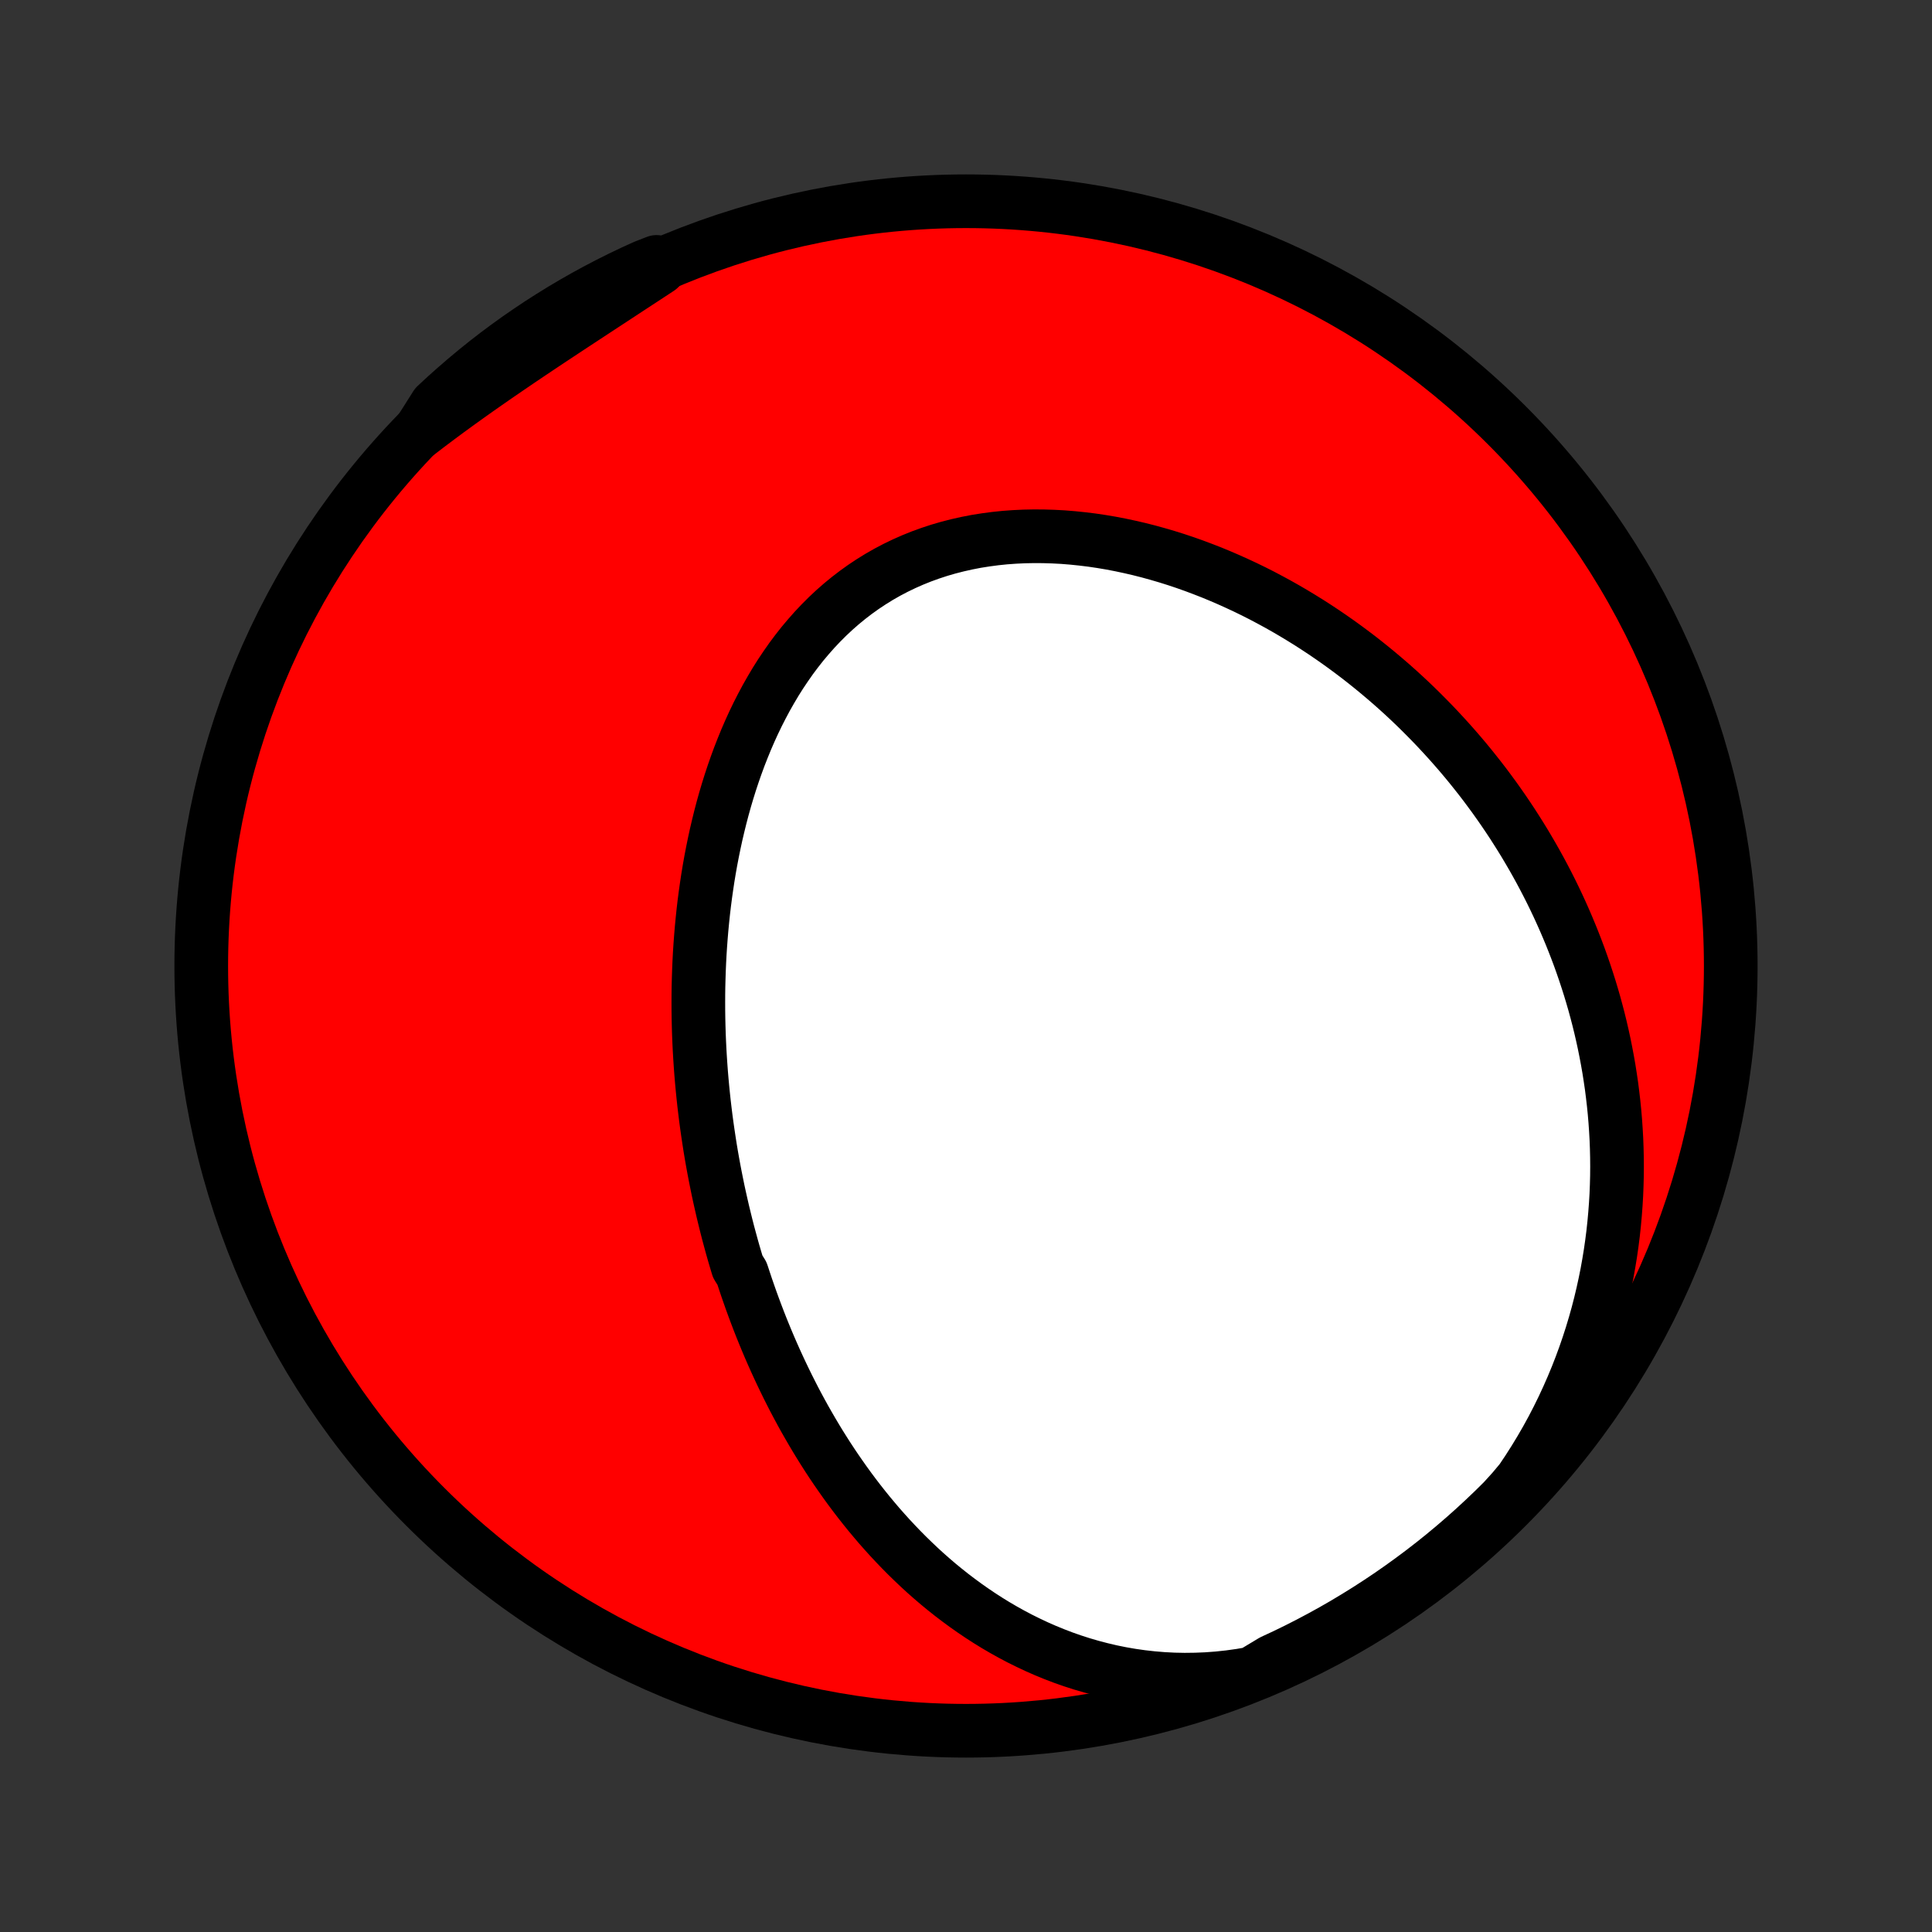 <?xml version="1.0" encoding="utf-8" standalone="no"?>
<!DOCTYPE svg PUBLIC "-//W3C//DTD SVG 1.1//EN"
  "http://www.w3.org/Graphics/SVG/1.1/DTD/svg11.dtd">
<!-- Created with matplotlib (http://matplotlib.org/) -->
<svg height="72pt" version="1.1" viewBox="0 0 72 72" width="72pt" xmlns="http://www.w3.org/2000/svg" xmlns:xlink="http://www.w3.org/1999/xlink">
 <rect x="0" y="0" width="72" height="72" fill="#333333" stroke="none"/>
 <defs>
  <style type="text/css">
*{stroke-linecap:butt;stroke-linejoin:round;}
  </style>
 </defs>
 <g id="figure_1">
  <g id="patch_1">
   <path d="
M0 72
L72 72
L72 0
L0 0
z
" style="fill:none;"/>
  </g>
  <g id="axes_1">
   <g id="PatchCollection_1">
    <defs>
     <path d="
M36 -7.5
C43.558 -7.5 50.808 -10.503 56.153 -15.848
C61.497 -21.192 64.5 -28.442 64.5 -36
C64.5 -43.558 61.497 -50.808 56.153 -56.153
C50.808 -61.497 43.558 -64.5 36 -64.5
C28.442 -64.5 21.192 -61.497 15.848 -56.153
C10.503 -50.808 7.5 -43.558 7.5 -36
C7.5 -28.442 10.503 -21.192 15.848 -15.848
C21.192 -10.503 28.442 -7.5 36 -7.5
z
" id="C0_0_a811fe30f3"/>
     <path d="
M46.659 -9.633
L46.233 -9.56
L45.81 -9.501
L45.389 -9.456
L44.971 -9.425
L44.557 -9.408
L44.146 -9.403
L43.74 -9.411
L43.338 -9.432
L42.941 -9.465
L42.549 -9.509
L42.163 -9.564
L41.782 -9.63
L41.407 -9.706
L41.038 -9.793
L40.676 -9.888
L40.319 -9.992
L39.969 -10.105
L39.624 -10.226
L39.287 -10.355
L38.955 -10.491
L38.63 -10.634
L38.312 -10.784
L37.999 -10.939
L37.693 -11.101
L37.393 -11.268
L37.099 -11.44
L36.812 -11.617
L36.53 -11.799
L36.255 -11.985
L35.985 -12.175
L35.721 -12.369
L35.462 -12.566
L35.209 -12.767
L34.962 -12.97
L34.72 -13.177
L34.483 -13.386
L34.252 -13.598
L34.026 -13.813
L33.804 -14.029
L33.587 -14.248
L33.376 -14.468
L33.168 -14.69
L32.966 -14.914
L32.767 -15.139
L32.574 -15.366
L32.384 -15.594
L32.199 -15.823
L32.017 -16.054
L31.84 -16.285
L31.666 -16.518
L31.497 -16.751
L31.331 -16.986
L31.168 -17.221
L31.009 -17.457
L30.854 -17.693
L30.702 -17.931
L30.553 -18.169
L30.408 -18.407
L30.266 -18.646
L30.127 -18.886
L29.99 -19.126
L29.857 -19.367
L29.727 -19.608
L29.599 -19.85
L29.475 -20.093
L29.353 -20.335
L29.234 -20.579
L29.117 -20.823
L29.003 -21.067
L28.891 -21.312
L28.782 -21.557
L28.675 -21.803
L28.571 -22.049
L28.469 -22.296
L28.369 -22.543
L28.272 -22.791
L28.177 -23.04
L28.084 -23.289
L27.993 -23.539
L27.905 -23.789
L27.818 -24.04
L27.734 -24.292
L27.651 -24.544
L27.493 -24.797
L27.417 -25.051
L27.342 -25.306
L27.27 -25.561
L27.2 -25.818
L27.131 -26.075
L27.065 -26.333
L27.001 -26.592
L26.938 -26.852
L26.878 -27.113
L26.819 -27.375
L26.762 -27.638
L26.708 -27.902
L26.655 -28.167
L26.604 -28.433
L26.555 -28.701
L26.508 -28.969
L26.463 -29.239
L26.421 -29.511
L26.38 -29.783
L26.341 -30.057
L26.304 -30.332
L26.27 -30.608
L26.237 -30.886
L26.207 -31.165
L26.179 -31.446
L26.153 -31.728
L26.129 -32.012
L26.108 -32.297
L26.089 -32.584
L26.072 -32.872
L26.058 -33.162
L26.046 -33.453
L26.037 -33.746
L26.03 -34.041
L26.026 -34.337
L26.025 -34.635
L26.026 -34.935
L26.03 -35.236
L26.038 -35.538
L26.048 -35.843
L26.061 -36.148
L26.077 -36.456
L26.097 -36.765
L26.12 -37.075
L26.146 -37.387
L26.176 -37.7
L26.209 -38.015
L26.246 -38.331
L26.287 -38.648
L26.332 -38.966
L26.38 -39.285
L26.433 -39.606
L26.49 -39.927
L26.552 -40.249
L26.618 -40.572
L26.688 -40.895
L26.764 -41.219
L26.844 -41.543
L26.929 -41.867
L27.019 -42.191
L27.115 -42.515
L27.216 -42.838
L27.323 -43.161
L27.435 -43.482
L27.553 -43.803
L27.678 -44.122
L27.808 -44.44
L27.945 -44.756
L28.088 -45.069
L28.238 -45.38
L28.395 -45.688
L28.558 -45.993
L28.729 -46.294
L28.906 -46.592
L29.091 -46.885
L29.284 -47.173
L29.483 -47.457
L29.69 -47.734
L29.905 -48.007
L30.128 -48.272
L30.358 -48.532
L30.595 -48.783
L30.84 -49.028
L31.093 -49.265
L31.354 -49.494
L31.622 -49.714
L31.897 -49.925
L32.179 -50.127
L32.468 -50.319
L32.764 -50.502
L33.067 -50.675
L33.375 -50.837
L33.69 -50.989
L34.011 -51.131
L34.336 -51.262
L34.667 -51.382
L35.002 -51.492
L35.342 -51.591
L35.686 -51.679
L36.033 -51.757
L36.383 -51.825
L36.736 -51.881
L37.091 -51.928
L37.448 -51.965
L37.807 -51.991
L38.166 -52.008
L38.527 -52.015
L38.888 -52.013
L39.249 -52.002
L39.61 -51.983
L39.971 -51.954
L40.33 -51.917
L40.689 -51.873
L41.046 -51.82
L41.401 -51.76
L41.755 -51.692
L42.106 -51.617
L42.456 -51.536
L42.802 -51.448
L43.146 -51.353
L43.488 -51.253
L43.826 -51.147
L44.161 -51.035
L44.494 -50.917
L44.822 -50.794
L45.148 -50.667
L45.47 -50.534
L45.788 -50.397
L46.103 -50.255
L46.414 -50.11
L46.722 -49.96
L47.026 -49.806
L47.325 -49.648
L47.622 -49.487
L47.914 -49.322
L48.202 -49.154
L48.487 -48.982
L48.768 -48.808
L49.045 -48.63
L49.318 -48.45
L49.587 -48.267
L49.853 -48.081
L50.114 -47.893
L50.372 -47.702
L50.627 -47.509
L50.877 -47.313
L51.124 -47.115
L51.367 -46.915
L51.606 -46.713
L51.843 -46.509
L52.075 -46.303
L52.304 -46.095
L52.529 -45.885
L52.751 -45.673
L52.969 -45.459
L53.184 -45.243
L53.396 -45.026
L53.604 -44.807
L53.809 -44.586
L54.011 -44.364
L54.209 -44.14
L54.405 -43.914
L54.597 -43.687
L54.786 -43.458
L54.971 -43.227
L55.154 -42.995
L55.334 -42.761
L55.51 -42.525
L55.684 -42.288
L55.854 -42.049
L56.022 -41.808
L56.186 -41.566
L56.348 -41.322
L56.506 -41.076
L56.662 -40.829
L56.815 -40.58
L56.964 -40.329
L57.111 -40.077
L57.255 -39.822
L57.396 -39.566
L57.534 -39.308
L57.669 -39.048
L57.801 -38.787
L57.93 -38.523
L58.056 -38.258
L58.179 -37.99
L58.299 -37.721
L58.416 -37.449
L58.53 -37.175
L58.641 -36.899
L58.749 -36.621
L58.854 -36.341
L58.955 -36.059
L59.053 -35.774
L59.148 -35.487
L59.24 -35.198
L59.328 -34.907
L59.413 -34.613
L59.494 -34.316
L59.572 -34.017
L59.646 -33.716
L59.716 -33.412
L59.783 -33.105
L59.845 -32.796
L59.904 -32.484
L59.959 -32.17
L60.009 -31.852
L60.056 -31.533
L60.097 -31.21
L60.135 -30.884
L60.168 -30.556
L60.196 -30.225
L60.219 -29.891
L60.238 -29.554
L60.251 -29.214
L60.259 -28.872
L60.262 -28.526
L60.259 -28.178
L60.25 -27.827
L60.236 -27.473
L60.215 -27.117
L60.188 -26.757
L60.155 -26.395
L60.116 -26.031
L60.069 -25.663
L60.016 -25.294
L59.955 -24.921
L59.888 -24.547
L59.812 -24.17
L59.729 -23.791
L59.638 -23.41
L59.539 -23.027
L59.431 -22.642
L59.315 -22.256
L59.19 -21.869
L59.056 -21.48
L58.913 -21.091
L58.761 -20.701
L58.599 -20.311
L58.427 -19.92
L58.246 -19.53
L58.054 -19.14
L57.853 -18.751
L57.641 -18.364
L57.418 -17.978
L57.185 -17.594
L56.942 -17.213
L56.688 -16.834
L56.374 -16.459
L56.023 -16.072
L55.666 -15.719
L55.303 -15.373
L54.935 -15.033
L54.56 -14.699
L54.18 -14.372
L53.794 -14.051
L53.403 -13.737
L53.006 -13.43
L52.604 -13.13
L52.198 -12.837
L51.786 -12.55
L51.369 -12.271
L50.948 -11.999
L50.522 -11.735
L50.092 -11.477
L49.658 -11.228
L49.219 -10.986
L48.776 -10.751
L48.33 -10.524
L47.88 -10.305
L47.426 -10.094
z
" id="C0_1_39fd536a8d"/>
     <path d="
M15.61 -55.878
L15.973 -56.156
L16.338 -56.43
L16.705 -56.702
L17.075 -56.971
L17.447 -57.238
L17.82 -57.503
L18.195 -57.765
L18.571 -58.026
L18.948 -58.284
L19.325 -58.541
L19.703 -58.796
L20.081 -59.049
L20.459 -59.301
L20.837 -59.551
L21.214 -59.8
L21.591 -60.048
L21.967 -60.295
L22.342 -60.541
L22.716 -60.786
L23.088 -61.03
L23.46 -61.274
L23.83 -61.516
L24.199 -61.758
L24.566 -61.999
L24.467 -62.239
L24.014 -62.062
L23.564 -61.857
L23.119 -61.644
L22.677 -61.423
L22.239 -61.194
L21.806 -60.958
L21.377 -60.714
L20.952 -60.462
L20.532 -60.203
L20.116 -59.937
L19.706 -59.663
L19.3 -59.383
L18.9 -59.095
L18.504 -58.8
L18.114 -58.498
L17.73 -58.189
L17.351 -57.873
L16.978 -57.551
L16.61 -57.223
L16.248 -56.887
z
" id="C0_2_94df70a449"/>
    </defs>
    <g clip-path="url(#p1bffca34e9)">
     <use style="fill:#ff0000;stroke:#000000;stroke-width:2.0;" x="0.0" xlink:href="#C0_0_a811fe30f3" y="72.0"/>
    </g>
    <g clip-path="url(#p1bffca34e9)">
     <use style="fill:#ffffff;stroke:#000000;stroke-width:2.0;" x="0.0" xlink:href="#C0_1_39fd536a8d" y="72.0"/>
    </g>
    <g clip-path="url(#p1bffca34e9)">
     <use style="fill:#ffffff;stroke:#000000;stroke-width:2.0;" x="0.0" xlink:href="#C0_2_94df70a449" y="72.0"/>
    </g>
   </g>
  </g>
 </g>
 <defs>
  <clipPath id="p1bffca34e9">
   <rect height="72.0" width="72.0" x="0.0" y="0.0"/>
  </clipPath>
 </defs>
</svg>
